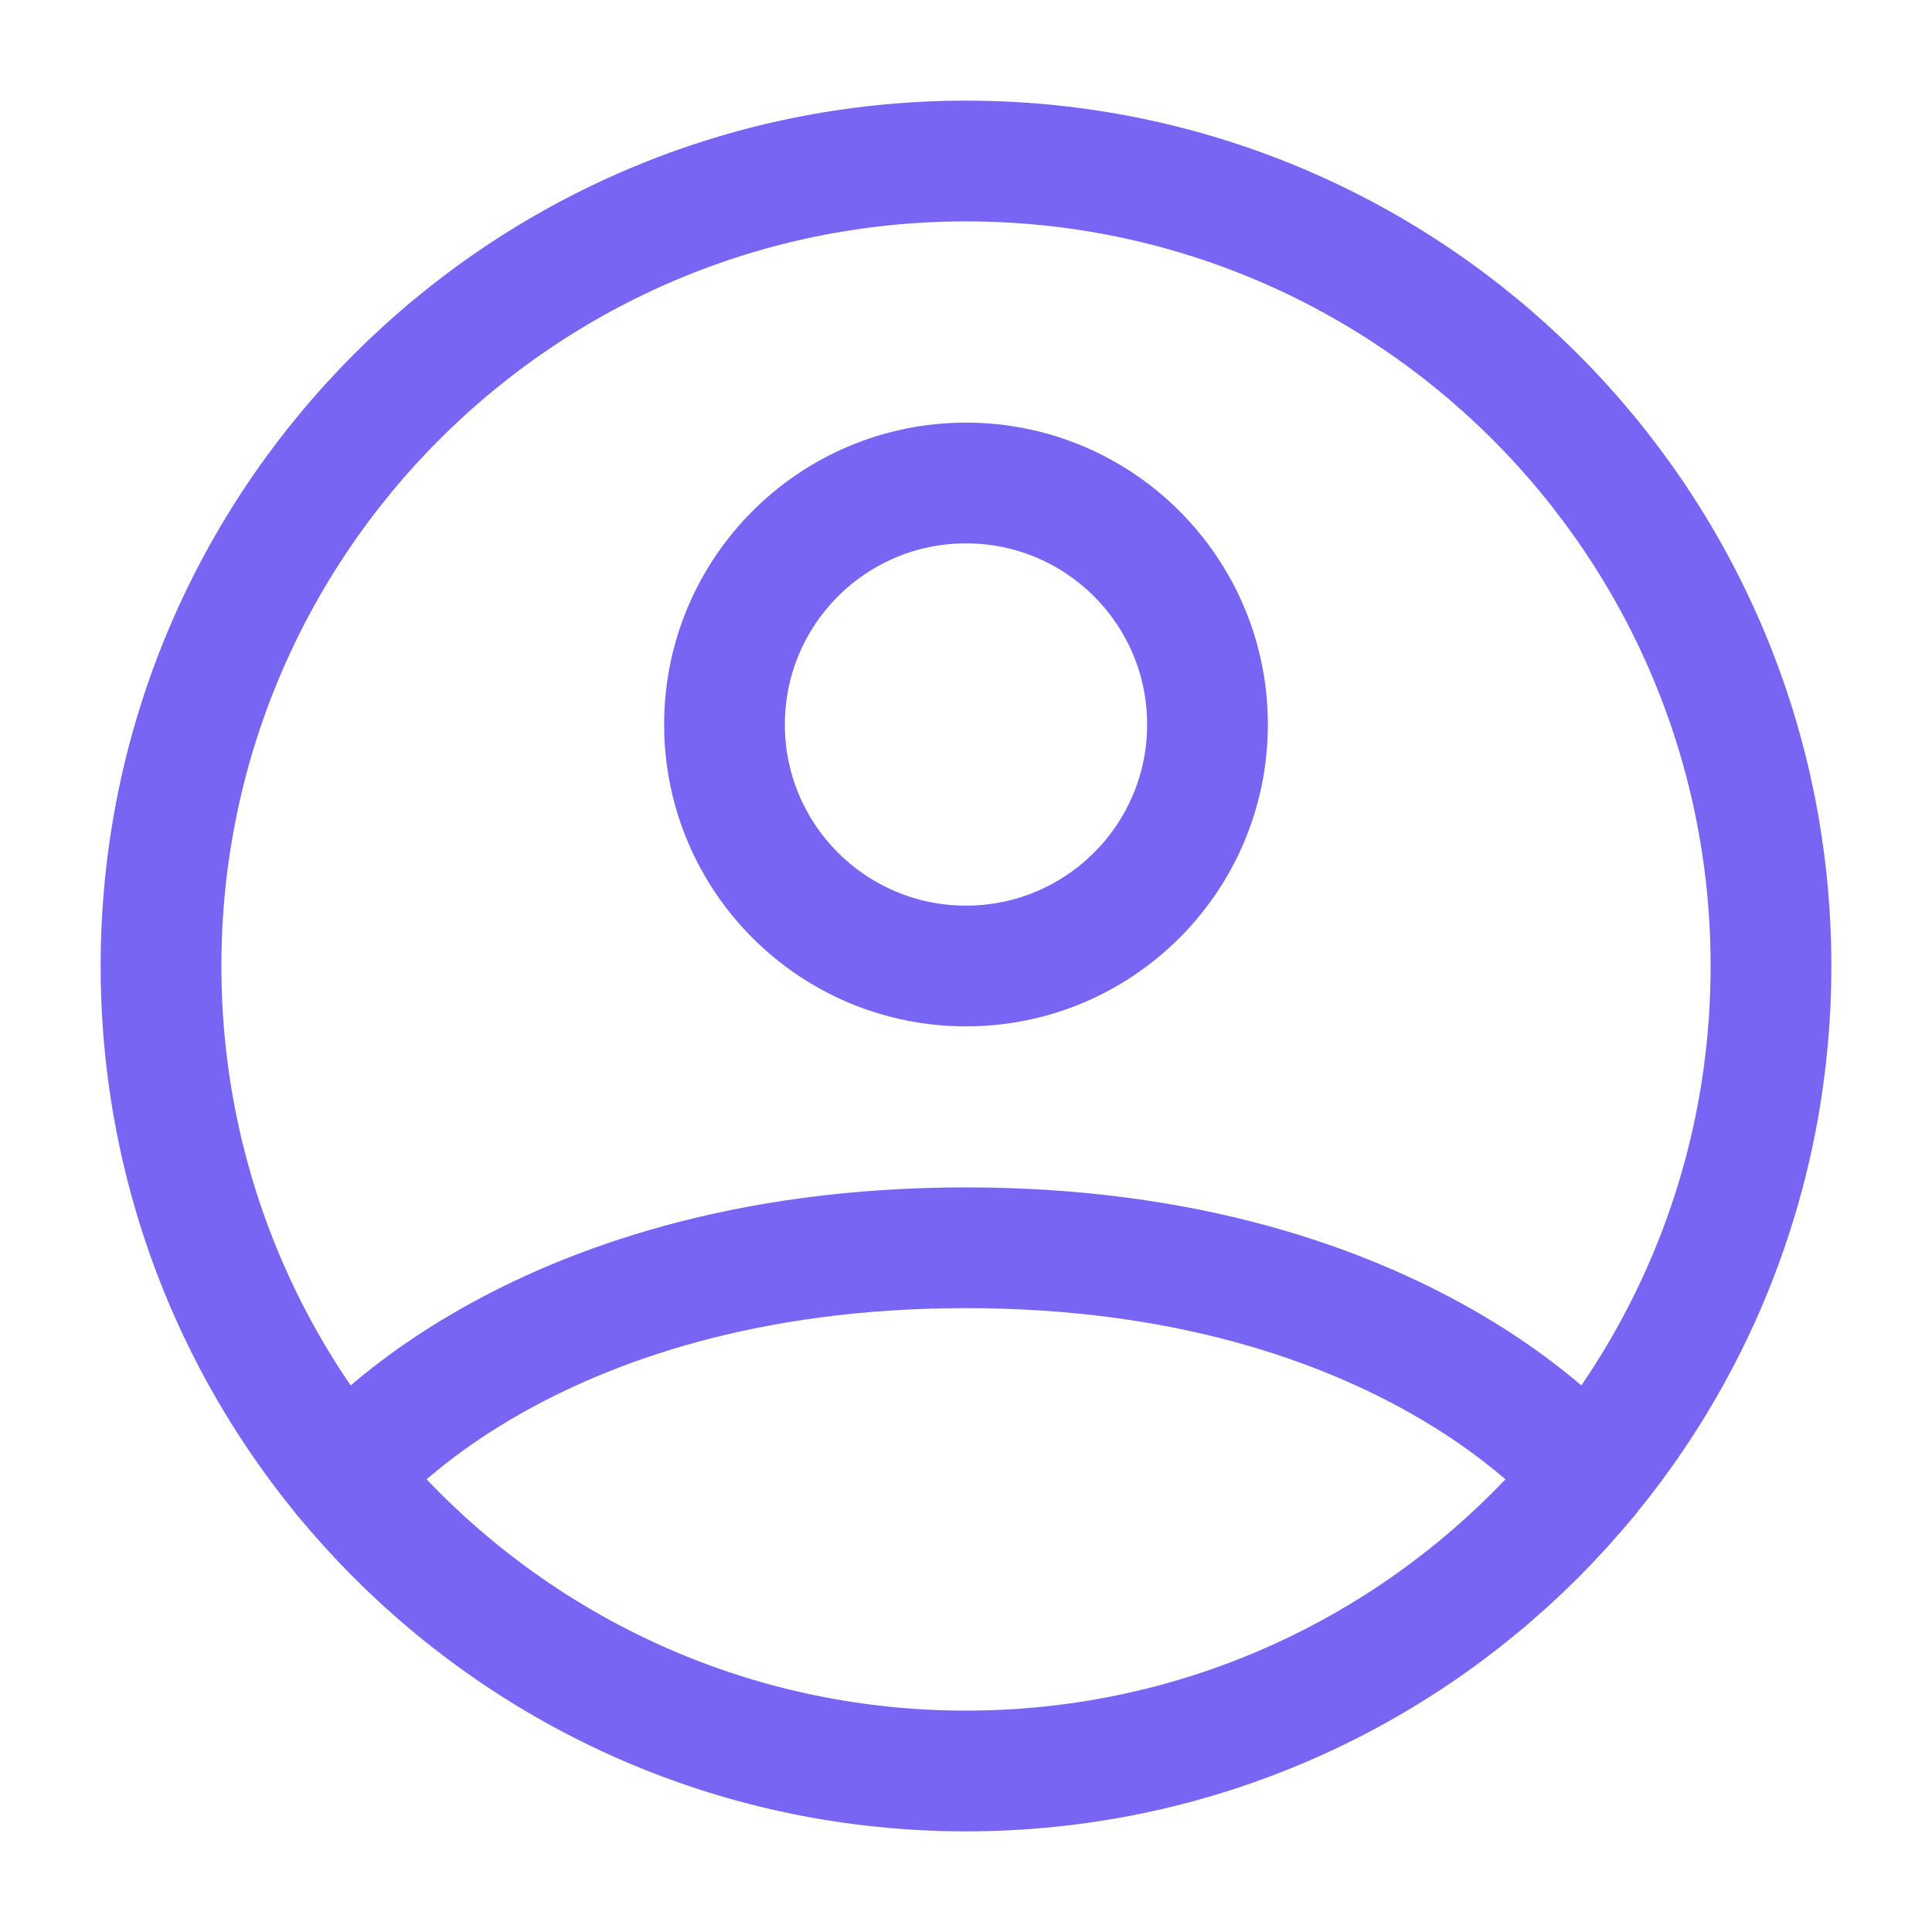 <svg width="32" height="32" viewBox="0 0 32 32" fill="none" xmlns="http://www.w3.org/2000/svg">
<path d="M16 2.667C8.636 2.667 2.667 8.636 2.667 16C2.667 23.364 8.636 29.333 16 29.333C23.364 29.333 29.333 23.364 29.333 16C29.333 8.636 23.364 2.667 16 2.667Z" stroke="#7965F4" stroke-width="2" stroke-linecap="round" stroke-linejoin="round"/>
<path d="M5.695 24.461C5.695 24.461 8.667 20.667 16 20.667C23.333 20.667 26.305 24.461 26.305 24.461" stroke="#7965F4" stroke-width="2" stroke-linecap="round" stroke-linejoin="round"/>
<path d="M16 16C18.209 16 20 14.209 20 12C20 9.791 18.209 8 16 8C13.791 8 12 9.791 12 12C12 14.209 13.791 16 16 16Z" stroke="#7965F4" stroke-width="2" stroke-linecap="round" stroke-linejoin="round"/>
</svg>
